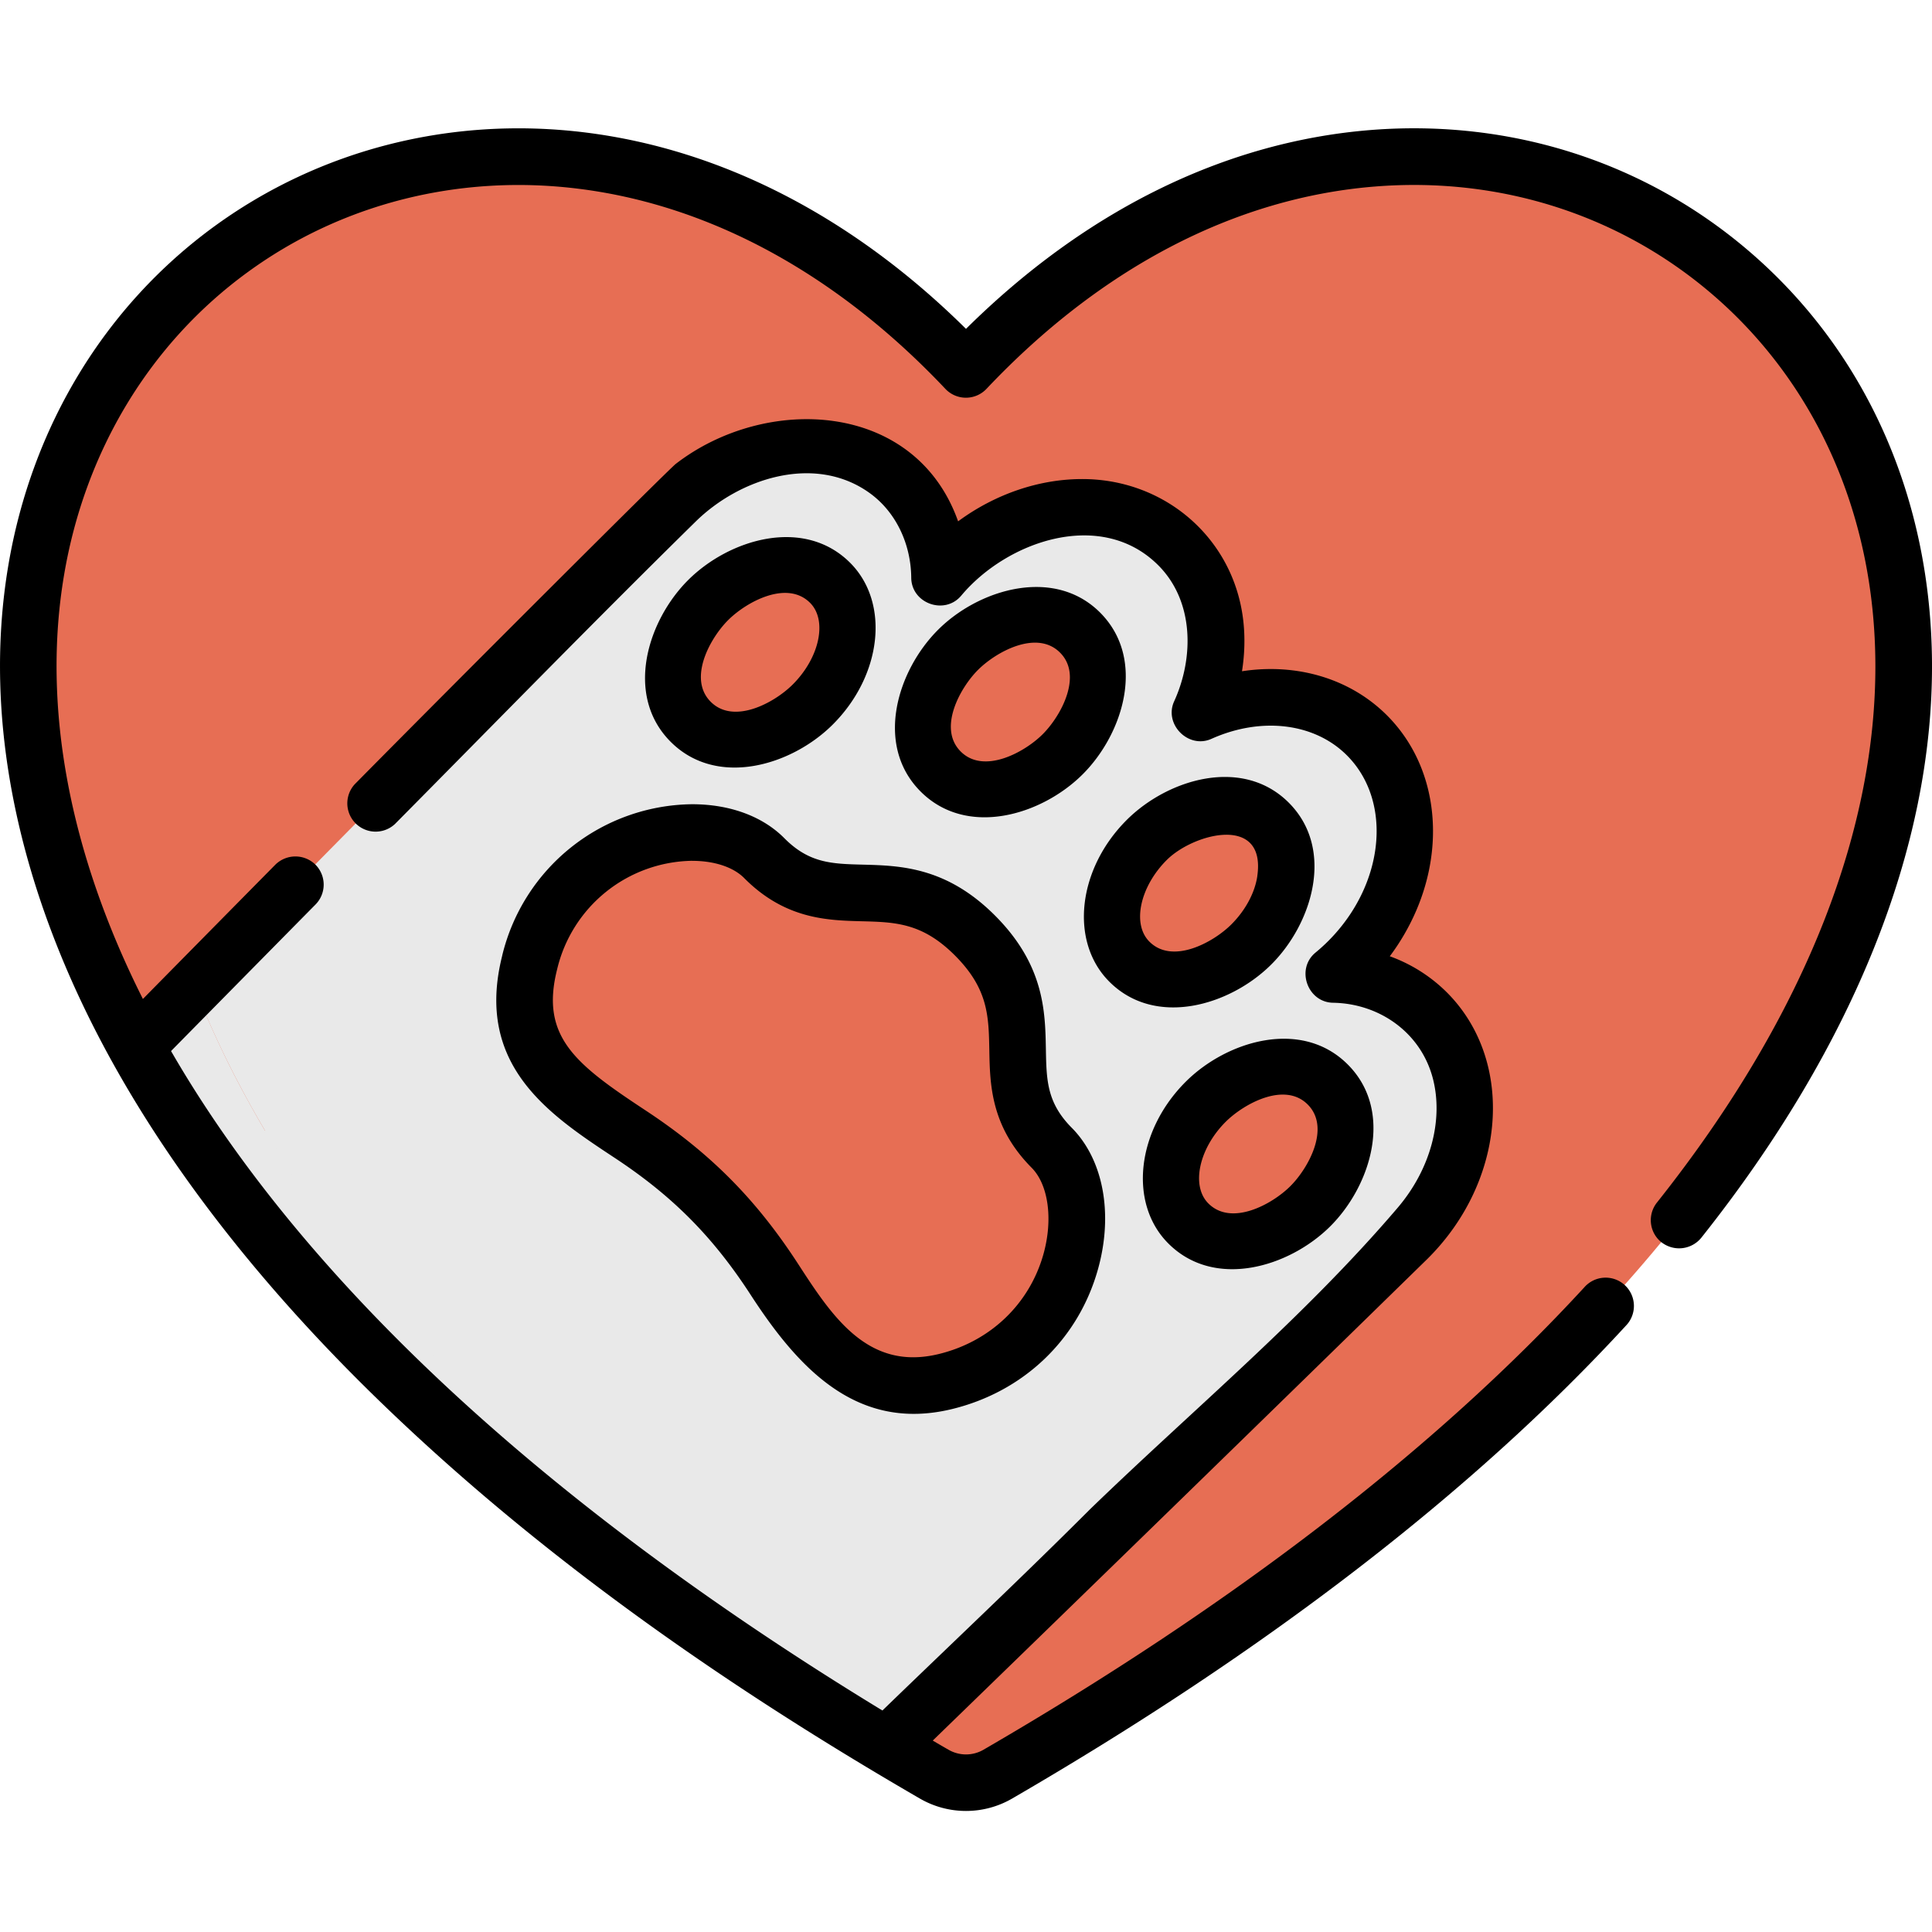 <svg height="511px" viewBox="0 -33 512 511" width="511px" xmlns="http://www.w3.org/2000/svg"><path d="M36.03 243.78C-65.58 59.58 127-72.2 256 64.38c171.82-181.92 456.44 112.25 8.44 372.26a16.73 16.73 0 01-16.88 0c-4.28-2.48-8.5-4.97-12.63-7.46l-79.27-106.95zm0 0" fill="#e76e54"/><path d="M248.58 437.19a17.03 17.03 0 007.7 1.73 885.65 885.65 0 01-26.87-17.18l5.52 7.44a508.35 508.35 0 0013.65 8zm0 0" fill="#e9e9e9"/><path d="M373.03 294.75c-16.4 16.46-79.65 77.84-138.1 134.43-104.05-62.46-166.47-126.6-198.9-185.4 50.08-50.85 122.3-124.02 143.08-144.43 17.98-17.85 44.82-19.97 59.93-4.74 6.6 6.66 9.88 15.53 9.96 24.9a51.73 51.73 0 013.4-3.72c18-17.85 44.82-19.97 59.94-4.75 11.15 11.24 12.79 28.8 5.66 44.4 15.65-7.02 33.2-5.25 44.35 6 15.11 15.22 12.78 42.03-5.2 59.88a55.12 55.12 0 01-3.75 3.38c9.37.16 18.22 3.5 24.83 10.16 15.11 15.23 12.78 42.05-5.2 59.89zm0 0" fill="#e9e9e9"/><path d="M196.95 21.24c-30.67-13.87-65.88-17.5-98.25-7.46a128.4 128.4 0 00-59.97 39.77C11.95 85.45 3.26 129.06 9.6 169.63l.19 1.11c4.16 25.66 13.72 50.33 26.24 73.04l34.27 22.47c-1.47-2.5-2.9-5-4.27-7.47C-18.55 105.46 100.7-11.54 217.45 32.3a167.98 167.98 0 00-20.5-11.06zm0 0" fill="#e76e54"/><g fill="#e76e54"><path d="M286.27 134.17c-7.61-7.68-22.08-5.68-32.3 4.47-10.23 10.15-12.34 24.6-4.72 32.27 7.62 7.68 22.08 5.68 32.3-4.46 10.23-10.15 12.34-24.6 4.72-32.28zm0 0M220.04 121c-7.63-7.68-22.1-5.68-32.32 4.46-10.22 10.15-12.33 24.6-4.71 32.28s22.08 5.67 32.31-4.47c10.22-10.15 12.34-24.6 4.72-32.28zm0 0M336.28 184.56c-7.62-7.68-22.08-5.67-32.3 4.47-10.23 10.15-12.34 24.6-4.73 32.28 7.63 7.67 22.09 5.67 32.32-4.47 10.22-10.15 12.33-24.6 4.71-32.28zm0 0M351.91 253.94c-7.62-7.68-22.09-5.68-32.3 4.47-10.24 10.14-12.35 24.6-4.73 32.27 7.62 7.68 22.09 5.68 32.32-4.47 10.22-10.14 12.33-24.6 4.71-32.27zm0 0M278.71 270.64c-18.09-18.22.69-35.05-20.21-56.11-20.9-21.06-37.88-2.4-55.96-20.64-14.1-14.2-53.51-6.64-62.17 27.66-8.66 34.3 26.94 40.48 48.44 62.14 21.5 21.67 27.4 57.3 61.77 48.91 34.37-8.4 42.22-47.76 28.13-61.96zm0 0"/></g><path d="M237.27 426.9c-87.6-56.94-141.79-114.73-171.23-168.12a258.84 258.84 0 01-14.5-30.75l-15.5 15.75c11.65 21.13 27.17 42.95 47.12 65.13 1.73 1.93 3.5 3.86 5.3 5.8a508.48 508.48 0 0036.14 35.05c22.18 19.57 47.95 39.26 77.67 58.87l4.48 2.94a913.07 913.07 0 0028.18 17.61l2.34-2.27zm0 0" fill="#e9e9e9"/><path d="M274.21 122.06c-9.34.14-19.04 4.81-25.53 11.26-10.92 10.84-16.97 30.59-4.76 42.89 12.22 12.31 32 6.4 42.92-4.43 10.92-10.84 16.96-30.59 4.75-42.89-4.9-4.93-11.05-6.92-17.38-6.83zm9.11 26.27c-.84 4.88-4.14 9.92-7.05 12.8-4.84 4.8-15.61 10.65-21.7 4.5-6.08-6.12-.15-16.88 4.67-21.66 4.87-4.83 15.6-10.66 21.7-4.5 2.43 2.44 2.95 5.61 2.38 8.86zm0 0M220.6 158.6c13.14-13.05 15.28-32.28 4.76-42.89-12.22-12.3-32-6.4-42.92 4.44-10.91 10.83-16.95 30.6-4.76 42.88 12.22 12.31 32 6.4 42.92-4.43zm-34.65-15c.85-4.9 4.15-9.92 7.05-12.8 4.87-4.84 15.6-10.67 21.7-4.52 4.62 4.65 2.48 14.58-4.67 21.67-4.86 4.83-15.6 10.66-21.7 4.51-2.43-2.44-2.94-5.62-2.38-8.86zm0 0M341.6 179.28c-12.22-12.31-32-6.4-42.92 4.43-13.14 13.05-15.27 32.29-4.75 42.89 12.21 12.3 32 6.4 42.91-4.44 10.93-10.83 16.97-30.58 4.76-42.88zm-8.4 19.42c-.66 4.43-3.18 9.1-6.92 12.82-4.84 4.8-15.62 10.64-21.7 4.5-4.62-4.64-2.48-14.56 4.67-21.66 7.13-7.07 26.34-12.08 23.94 4.34zm0 0M309.56 295.97c12.21 12.31 32 6.4 42.92-4.43 10.91-10.84 16.96-30.58 4.75-42.88-12.21-12.31-32-6.41-42.92 4.43-13.14 13.04-15.27 32.28-4.75 42.88zm15.32-32.24c4.75-4.7 15.57-10.7 21.7-4.5 6.09 6.13.16 16.87-4.67 21.66-4.86 4.82-15.6 10.66-21.7 4.51-4.62-4.65-2.48-14.57 4.67-21.67zm0 0M133.1 219.73c-7.35 29.11 12.42 42.15 29.85 53.65 15.3 10.1 26 20.88 35.98 36.26 12.6 19.4 28.16 36.44 53.43 30.26 18.94-4.63 33.37-18.43 38.58-36.92 4.15-14.71 1.5-29.12-6.91-37.6-6.6-6.65-6.71-12.61-6.86-20.87-.18-9.89-.4-22.2-13.35-35.25s-25.26-13.36-35.15-13.62c-8.25-.21-14.22-.37-20.81-7.01-5.77-5.81-14.44-9-24.43-9a52.36 52.36 0 00-50.34 40.1zm50.33-25.1c5.88 0 10.9 1.66 13.78 4.56 10.84 10.92 22.06 11.21 31.07 11.45 9.04.23 16.19.41 24.9 9.18 8.7 8.78 8.83 15.92 9 24.97.16 9.01.36 20.23 11.2 31.16 4.48 4.5 5.73 13.73 3.13 22.96-3.73 13.21-14.09 23.1-27.71 26.42-18.76 4.58-28.23-9.91-37.28-23.86-11.1-17.11-23.28-29.38-40.3-40.61-18.61-12.27-28.11-19.51-23.58-37.46a37.35 37.35 0 0135.8-28.78zm0 0"/><path d="M440.32 295.72a7.58 7.58 0 0010.54-1.2c40.28-50.68 61.42-103.37 61.14-152.37-.25-43.45-17.27-82.02-47.93-108.6-27.73-24.03-63.6-35.6-101-32.58C324.57 4.1 287.7 22.27 256 53.65 226.03 24 191.22 6.04 154.9 1.58c-35.31-4.33-70.18 4.54-98.18 24.97C27.73 47.71 8.36 79.65 2.18 116.5c-6.86 40.85 2.57 86.13 27.28 130.92 17.39 31.52 42.27 62.86 73.98 93.13 42.03 40.14 90.17 73.53 140.36 102.6a24.38 24.38 0 0024.4 0c67.5-39.17 122.24-81.35 162.72-125.37a7.5 7.5 0 10-11.04-10.15c-39.46 42.9-93.03 84.14-159.2 122.54a9.25 9.25 0 01-9.36 0c-1.37-.78-2.75-1.59-4.13-2.4A46579.57 46579.57 0 00378.3 300.1c20.89-20.73 23.24-52.35 5.24-70.5a41.25 41.25 0 00-15.23-9.68 59.48 59.48 0 006.99-12.06c3-6.96 4.5-14.26 4.46-21.35-.06-11.36-4.03-22.2-12.1-30.34-9.81-9.87-23.99-14-38.52-11.78.7-4.42.85-8.94.34-13.4-2.46-21.63-20.46-37.27-42.08-37.53-12-.15-23.87 4.1-33.49 11.2-11.36-32-50.92-33.69-74.83-15.22-1.84 1.42-56.38 55.85-85.05 84.87a7.5 7.5 0 0010.66 10.54c26.51-26.76 52.82-53.75 79.69-80.15 11.54-11.34 31.33-17.93 45.85-7.71 7.3 5.14 11.18 13.8 11.26 22.61.05 6.84 8.87 9.98 13.25 4.75 12.12-14.49 37.14-23.18 52.26-8 9.44 9.5 9.45 24.43 4.17 36-2.78 6.07 3.76 12.7 9.88 9.95 13.27-5.94 27.39-4.2 35.96 4.44 10.27 10.35 10.23 27.71.96 41.82a46.67 46.67 0 01-9.34 10.38c-5.27 4.33-2.16 13.18 4.64 13.3 12.4.2 23.4 8.02 26.5 20.24 2.73 10.8-.57 23.78-9.4 34.12-24.76 29.02-54.22 53.45-81.56 79.93-18.03 18.03-36.64 35.53-54.96 53.27-47.07-28.65-87.44-58.95-120.06-90.1-28.96-27.65-51.97-56.1-68.46-84.66 2.64-2.69 28.22-28.64 38.29-38.84a7.5 7.5 0 00-.07-10.6 7.57 7.57 0 00-10.6.07c-11.9 12.05-34.92 35.4-35.08 35.57-19.53-38.82-26.76-77.44-20.91-112.25 5.53-32.96 22.8-61.48 48.59-80.3 24.9-18.2 55.99-26.07 87.51-22.2 35.04 4.29 68.74 22.64 97.47 53.06a7.5 7.5 0 0010.9 0c30.31-32.08 65.87-50.62 102.85-53.61 33.35-2.7 65.3 7.58 89.96 28.96 51.82 44.92 67.24 136.65-15.14 240.3a7.5 7.5 0 001.21 10.53zm0 0"/></svg>